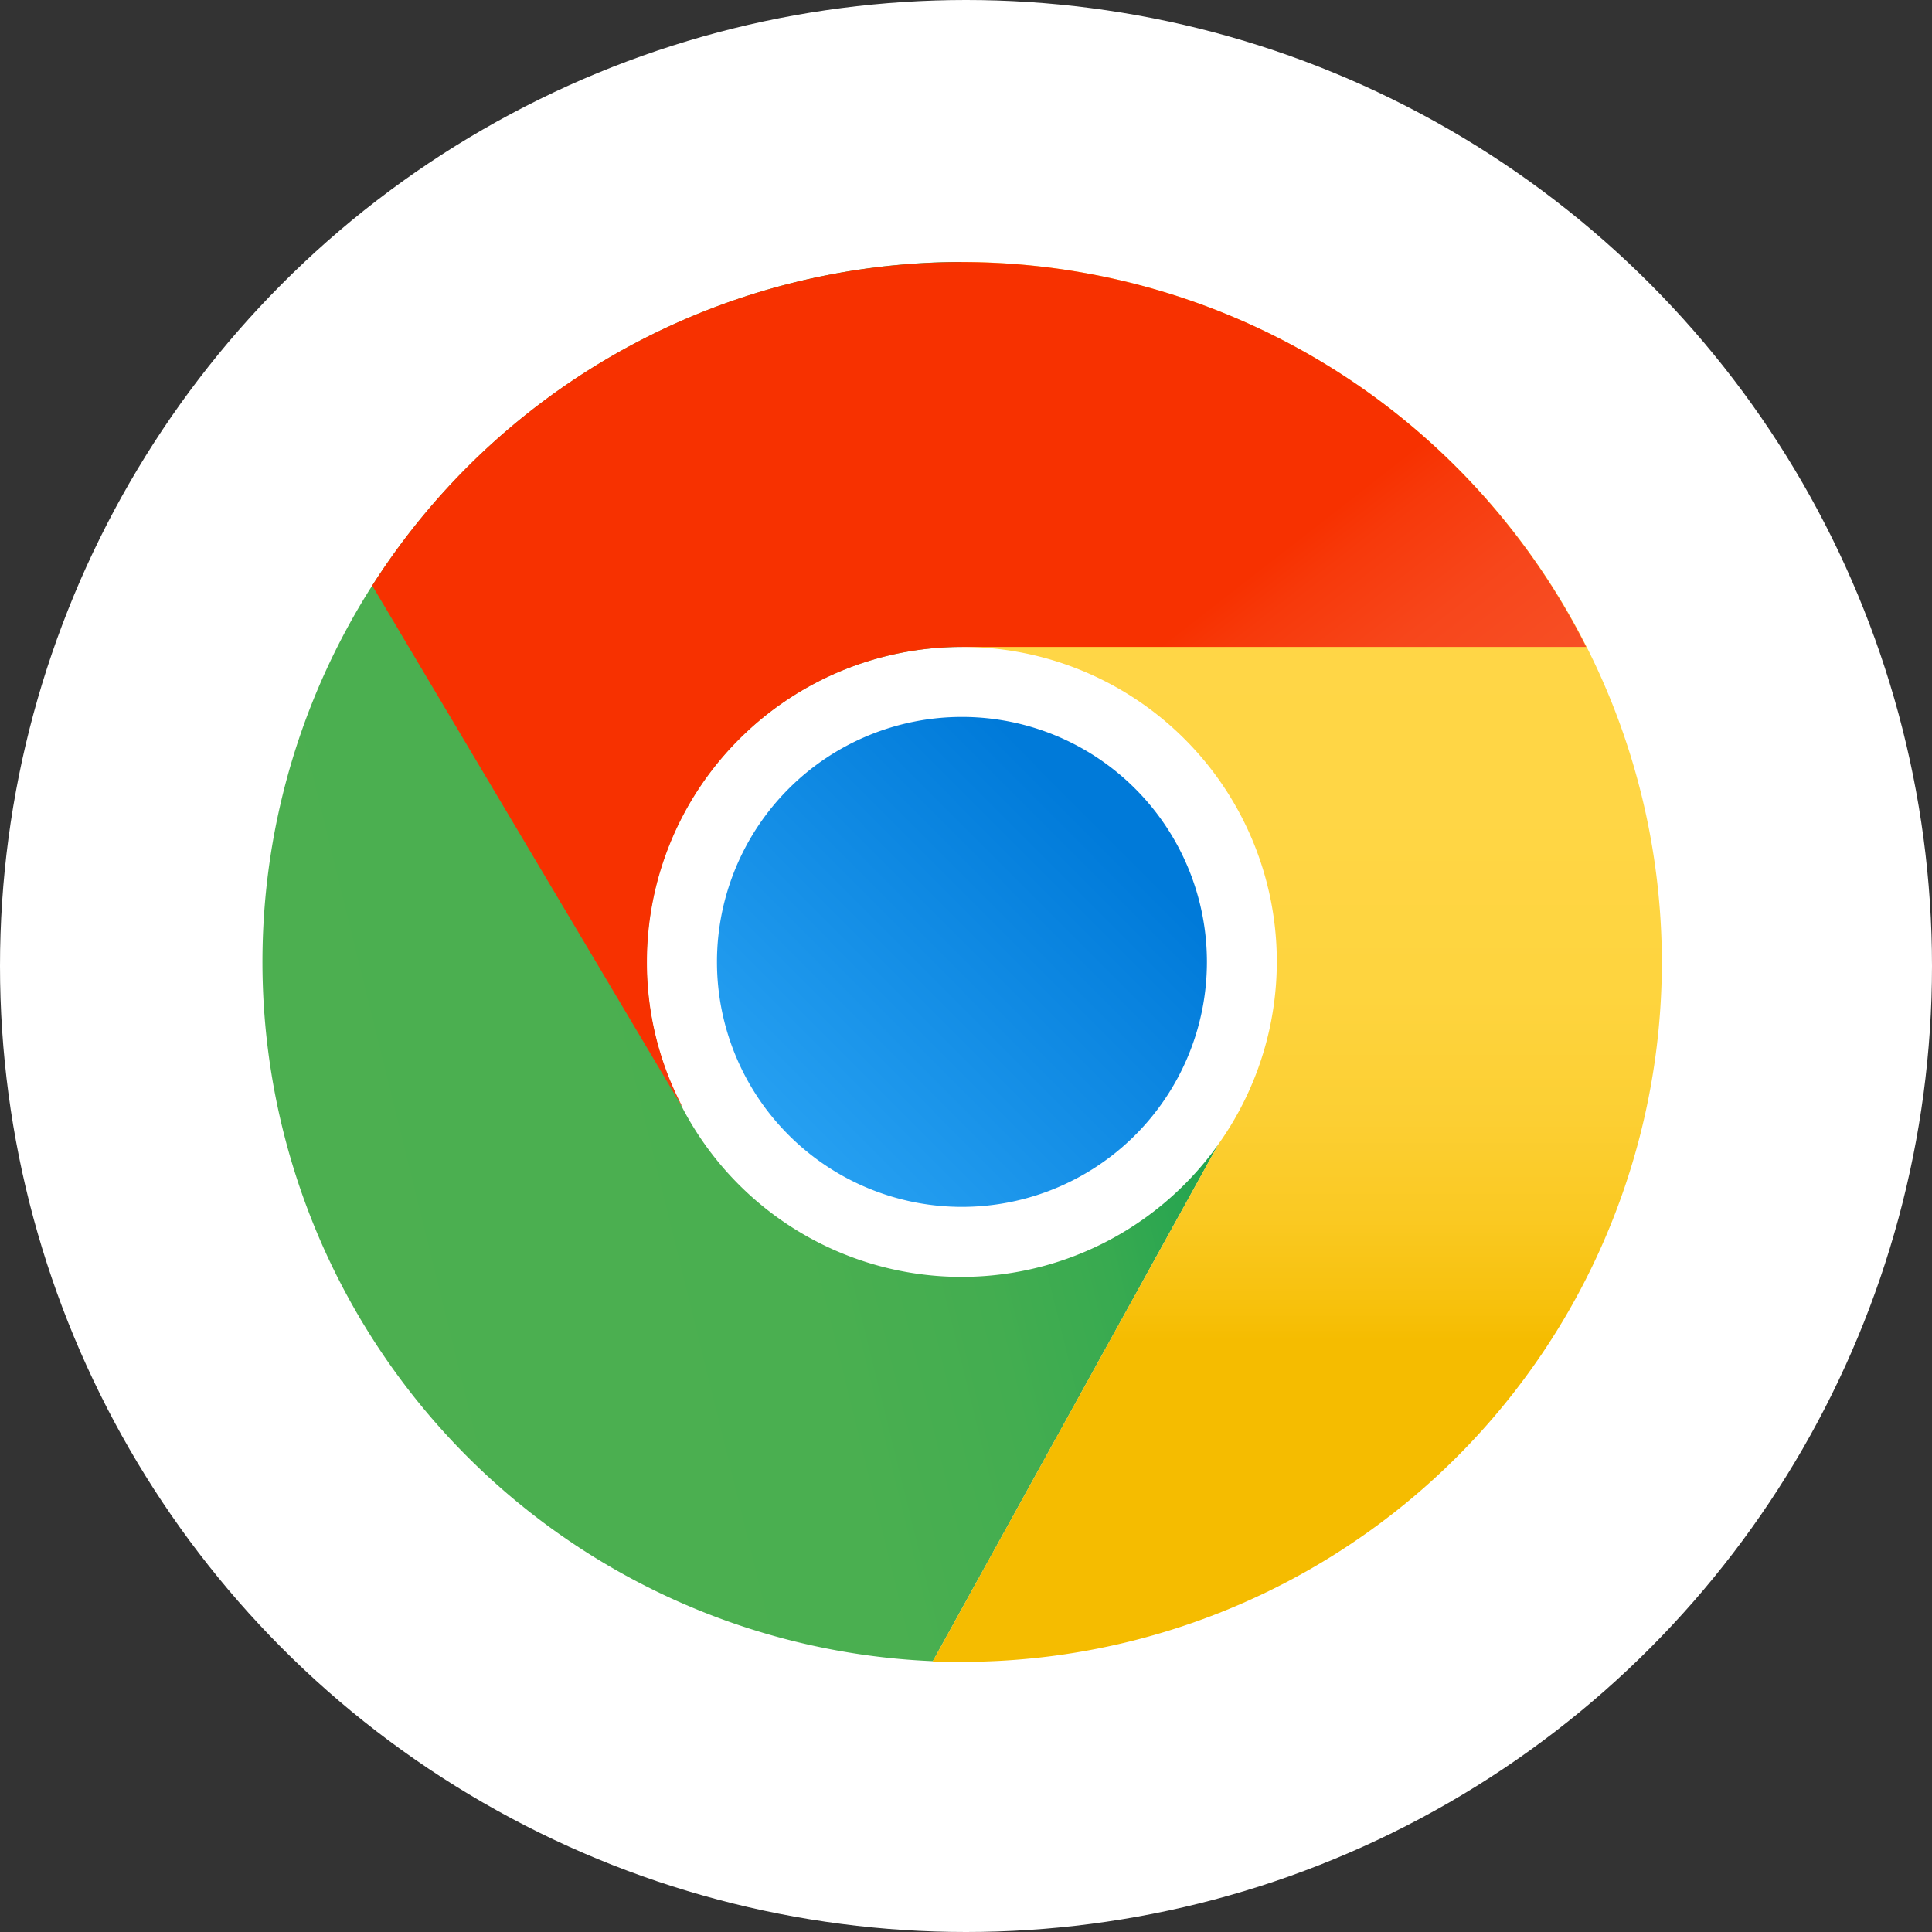 <svg xmlns="http://www.w3.org/2000/svg" xmlns:xlink="http://www.w3.org/1999/xlink" width="59" height="59" viewBox="0 0 59 59">
  <rect x="0" y="0" width="59" height="59" fill="#333333" stroke="none"/>
  <defs>
    <linearGradient id="linear-gradient" x1="0.065" y1="0.759" x2="1" y2="0.42" gradientUnits="objectBoundingBox">
      <stop offset="0" stop-color="#4caf50"/>
      <stop offset="0.489" stop-color="#4aaf50"/>
      <stop offset="0.665" stop-color="#43ad50"/>
      <stop offset="0.79" stop-color="#38aa50"/>
      <stop offset="0.892" stop-color="#27a550"/>
      <stop offset="0.978" stop-color="#11a050"/>
      <stop offset="1" stop-color="#0a9e50"/>
    </linearGradient>
    <linearGradient id="linear-gradient-2" x1="0.5" y1="0.05" x2="0.5" y2="0.77" gradientUnits="objectBoundingBox">
      <stop offset="0" stop-color="#ffd747"/>
      <stop offset="0.482" stop-color="#ffd645"/>
      <stop offset="0.655" stop-color="#fed43e"/>
      <stop offset="0.779" stop-color="#fccf33"/>
      <stop offset="0.879" stop-color="#fac922"/>
      <stop offset="0.964" stop-color="#f7c10c"/>
      <stop offset="1" stop-color="#f5bc00"/>
    </linearGradient>
    <linearGradient id="linear-gradient-3" x1="0.835" y1="1.67" x2="0.128" y2="1.034" gradientUnits="objectBoundingBox">
      <stop offset="0" stop-color="#f7572f"/>
      <stop offset="0.523" stop-color="#f7552d"/>
      <stop offset="0.712" stop-color="#f75026"/>
      <stop offset="0.846" stop-color="#f7461b"/>
      <stop offset="0.954" stop-color="#f7390a"/>
      <stop offset="1" stop-color="#f73100"/>
    </linearGradient>
    <linearGradient id="linear-gradient-4" x1="0.146" y1="0.996" x2="0.854" y2="0.289" gradientUnits="objectBoundingBox">
      <stop offset="0" stop-color="#2aa4f4"/>
      <stop offset="1" stop-color="#007ad9"/>
    </linearGradient>
  </defs>
  <g id="Icono_chrome" data-name="Icono chrome" transform="translate(604 -456)">
    <circle id="Elipse_1" data-name="Elipse 1" cx="29.5" cy="29.5" r="29.5" transform="translate(-604 456)" fill="#fff"/>
    <g id="icons8-chrome" transform="translate(-600 460)">
      <path id="Trazado_1" data-name="Trazado 1" d="M35.375,24.688A10.688,10.688,0,1,1,24.688,14,10.69,10.69,0,0,1,35.375,24.688Z" transform="translate(0.688 0.688)" fill="#fff"/>
      <path id="Trazado_2" data-name="Trazado 2" d="M33.209,30.943,24.488,46.729A21.374,21.374,0,0,1,25.375,4V15.756a9.619,9.619,0,1,0,7.834,15.187Z" transform="translate(0 0)" fill="url(#linear-gradient)"/>
      <path id="Trazado_3" data-name="Trazado 3" d="M45.433,25.375A21.369,21.369,0,0,1,24.058,46.75h-.9l8.732-15.807a9.609,9.609,0,0,0-7.834-15.187V4A21.4,21.4,0,0,1,45.433,25.375Z" transform="translate(1.317 0)" fill="url(#linear-gradient-2)"/>
      <path id="Trazado_4" data-name="Trazado 4" d="M44.226,15.756H25.159a9.62,9.62,0,0,0-9.619,9.619,9.459,9.459,0,0,0,1.079,4.414h-.011L7.161,13.9H7.14a21.346,21.346,0,0,1,37.086,1.86Z" transform="translate(0.216 0)" fill="url(#linear-gradient-3)"/>
      <path id="Trazado_5" data-name="Trazado 5" d="M31.963,24.481A7.481,7.481,0,1,1,24.481,17,7.48,7.48,0,0,1,31.963,24.481Z" transform="translate(0.894 0.894)" fill="url(#linear-gradient-4)"/>
    </g>
  </g>
</svg>
